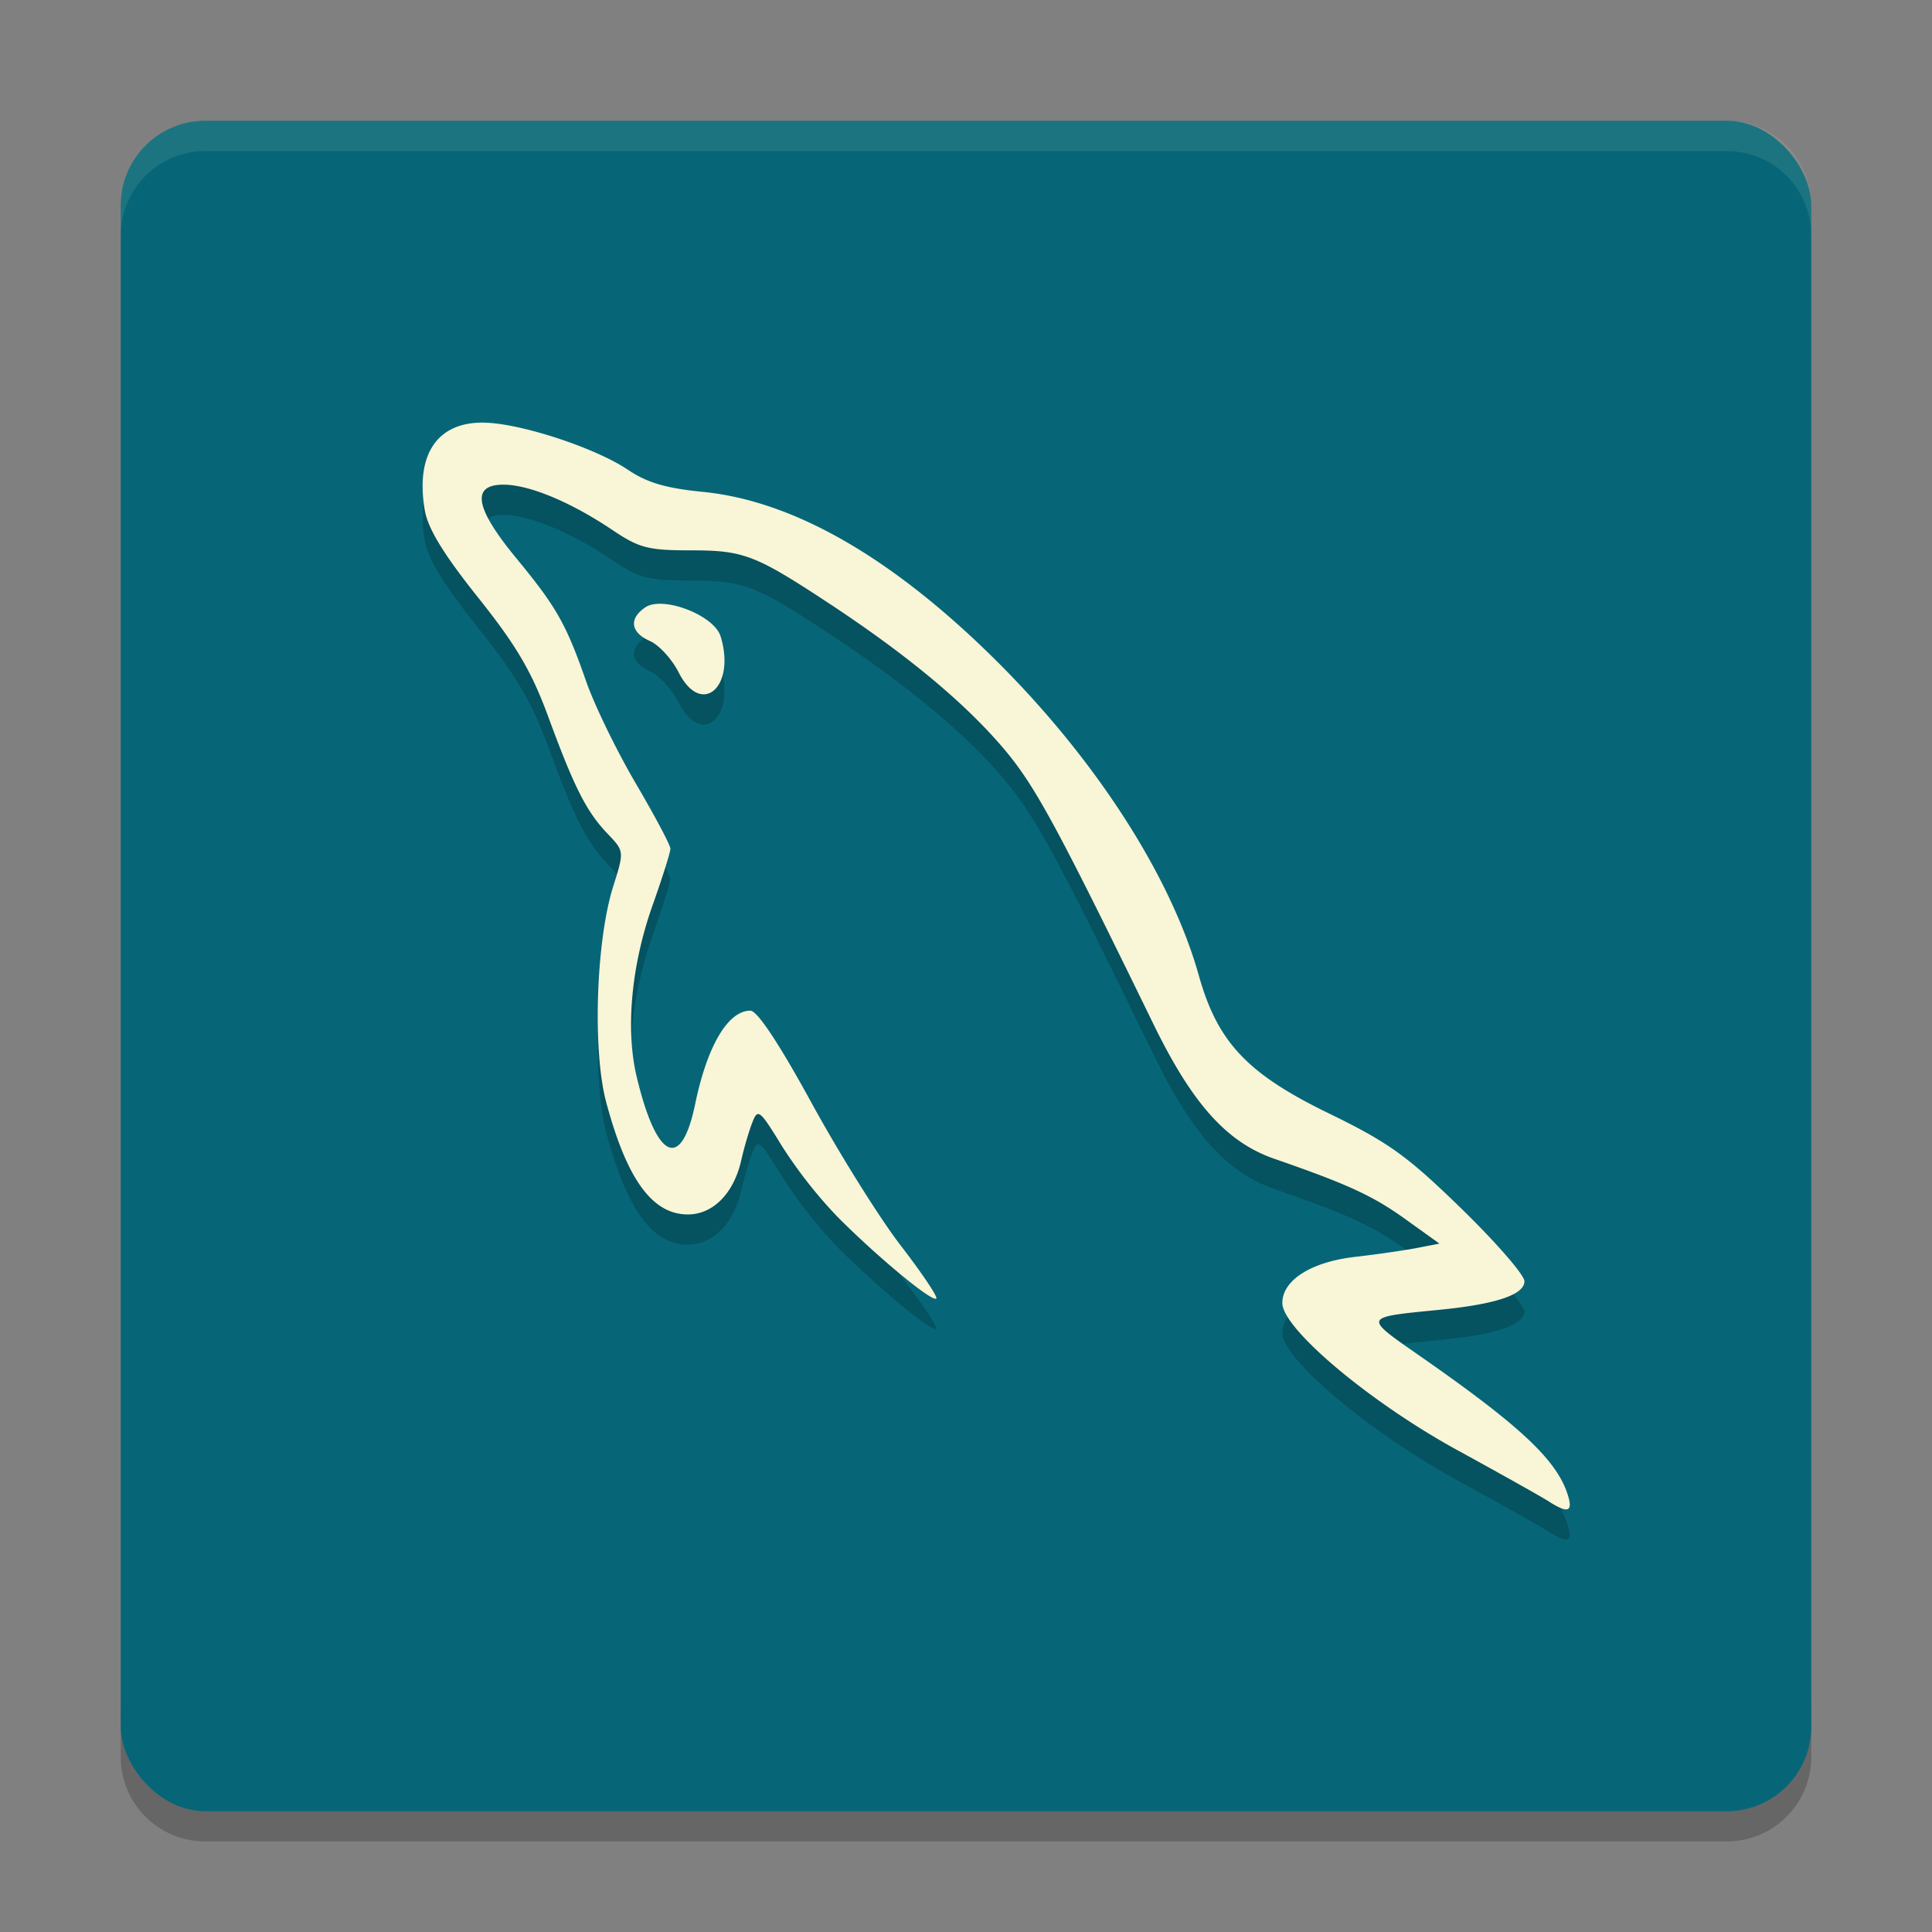 <svg xmlns="http://www.w3.org/2000/svg" width="64" height="64" version="1">
    <rect width="100%" height="100%" fill="#808080" stroke="none"/>
    <path d="M4 56.2v2C4 59.75 5.25 61 6.8 61h50.4c1.55 0 2.8-1.25 2.8-2.8v-2c0 1.55-1.25 2.8-2.8 2.8H6.8C5.25 59 4 57.75 4 56.2z" opacity=".2"/>
    <rect width="56" height="56" x="4" y="4" rx="2.8" ry="2.8" fill="#066678"/>
    <path d="M16.05 15c-1.564-.032-2.298 1.05-1.976 2.915.104.601.63 1.46 1.766 2.884 1.262 1.581 1.77 2.445 2.32 3.94.867 2.36 1.268 3.15 1.973 3.888.547.572.547.574.18 1.742-.57 1.81-.689 5.441-.231 7.148.685 2.555 1.528 3.715 2.703 3.715.84 0 1.527-.702 1.773-1.809.086-.383.245-.932.356-1.218.19-.495.242-.457.988.761.433.706 1.257 1.757 1.832 2.336 1.328 1.337 3.15 2.844 3.281 2.715.056-.054-.476-.844-1.18-1.758-.703-.914-2.03-3.038-2.949-4.719-1.071-1.96-1.799-3.057-2.027-3.058-.74-.005-1.432 1.16-1.832 3.094-.461 2.227-1.273 1.854-1.933-.891-.38-1.582-.183-3.712.527-5.707.323-.907.586-1.747.586-1.863 0-.116-.515-1.087-1.145-2.16-.63-1.074-1.37-2.594-1.644-3.38-.665-1.908-.98-2.464-2.316-4.086-1.376-1.67-1.506-2.44-.41-2.433.85.005 2.224.579 3.605 1.507.874.589 1.17.668 2.574.668 1.763 0 2.142.145 4.586 1.754 2.49 1.64 4.345 3.163 5.63 4.625 1.14 1.299 1.763 2.428 5.12 9.312 1.289 2.643 2.432 3.919 4.008 4.465 2.434.844 3.263 1.226 4.336 1.996l1.133.813-.762.148c-.42.08-1.337.213-2.035.293-1.455.168-2.407.772-2.407 1.527 0 .852 2.903 3.291 5.813 4.883 1.398.765 2.743 1.519 2.988 1.676.652.418.828.368.66-.184-.352-1.154-1.545-2.28-4.86-4.59-1.943-1.355-1.963-1.304.634-1.562 1.85-.182 2.784-.498 2.784-.944 0-.204-.94-1.288-2.09-2.406-1.8-1.752-2.408-2.188-4.39-3.154-2.7-1.312-3.684-2.354-4.306-4.566-.928-3.298-3.424-7.174-6.742-10.46-3.424-3.391-6.694-5.268-9.69-5.562-1.218-.12-1.848-.305-2.478-.73-1.066-.723-3.543-1.538-4.753-1.563zm5.926 6.005c-.245-.016-.459.017-.605.117-.547.374-.482.83.16 1.113.302.133.73.603.953 1.043.75 1.48 1.9.49 1.387-1.195-.162-.531-1.159-1.031-1.895-1.078z" opacity=".2"/>
    <path d="M16.05 14c-1.564-.033-2.298 1.05-1.976 2.915.104.6.63 1.46 1.766 2.882 1.262 1.582 1.77 2.446 2.32 3.942.867 2.358 1.268 3.15 1.972 3.885.548.574.548.576.18 1.744-.57 1.81-.688 5.44-.23 7.148.684 2.554 1.528 3.714 2.704 3.714.838 0 1.526-.702 1.772-1.808.086-.384.246-.932.356-1.218.19-.496.242-.458.988.76a15.438 15.438 0 0 0 1.832 2.336c1.328 1.338 3.15 2.844 3.282 2.716.056-.054-.476-.844-1.18-1.758s-2.03-3.038-2.95-4.718c-1.072-1.962-1.798-3.058-2.026-3.06-.742-.004-1.432 1.16-1.832 3.094-.462 2.228-1.274 1.854-1.934-.89-.38-1.582-.182-3.712.528-5.708.322-.906.586-1.746.586-1.862 0-.116-.516-1.088-1.146-2.16-.63-1.073-1.37-2.593-1.644-3.38-.665-1.907-.981-2.463-2.317-4.085-1.375-1.67-1.506-2.44-.41-2.434.851.006 2.225.58 3.605 1.508.876.588 1.172.668 2.576.668 1.762 0 2.14.144 4.586 1.754 2.488 1.64 4.344 3.164 5.628 4.626 1.14 1.298 1.764 2.427 5.122 9.311 1.287 2.642 2.43 3.918 4.005 4.464 2.436.844 3.264 1.226 4.336 1.996l1.134.814-.762.148c-.42.08-1.338.212-2.036.292-1.454.168-2.406.772-2.406 1.528 0 .852 2.902 3.29 5.812 4.882 1.4.766 2.744 1.52 2.99 1.676.652.42.828.368.66-.182-.354-1.156-1.546-2.28-4.86-4.59-1.944-1.356-1.964-1.306.632-1.564 1.852-.184 2.786-.5 2.786-.944 0-.204-.94-1.288-2.09-2.406-1.8-1.754-2.408-2.188-4.39-3.154-2.7-1.312-3.684-2.354-4.306-4.566-.927-3.3-3.423-7.173-6.741-10.46-3.424-3.392-6.694-5.268-9.69-5.562-1.218-.12-1.848-.305-2.478-.73-1.067-.723-3.544-1.538-4.753-1.563zm5.926 6.005c-.244-.016-.458.016-.604.118-.548.374-.482.83.16 1.112.302.134.73.604.952 1.044.75 1.478 1.9.488 1.388-1.196-.162-.53-1.16-1.03-1.896-1.078z" fill="#F9F5D7"/>
    <path d="M6.8 4C5.25 4 4 5.25 4 6.8v1.003c0-1.551 1.25-2.801 2.8-2.801h50.4c1.55 0 2.8 1.25 2.8 2.8V6.802C60 5.25 58.75 4 57.2 4H6.8z" opacity=".1" fill="#F9F5D7"/>
</svg>

